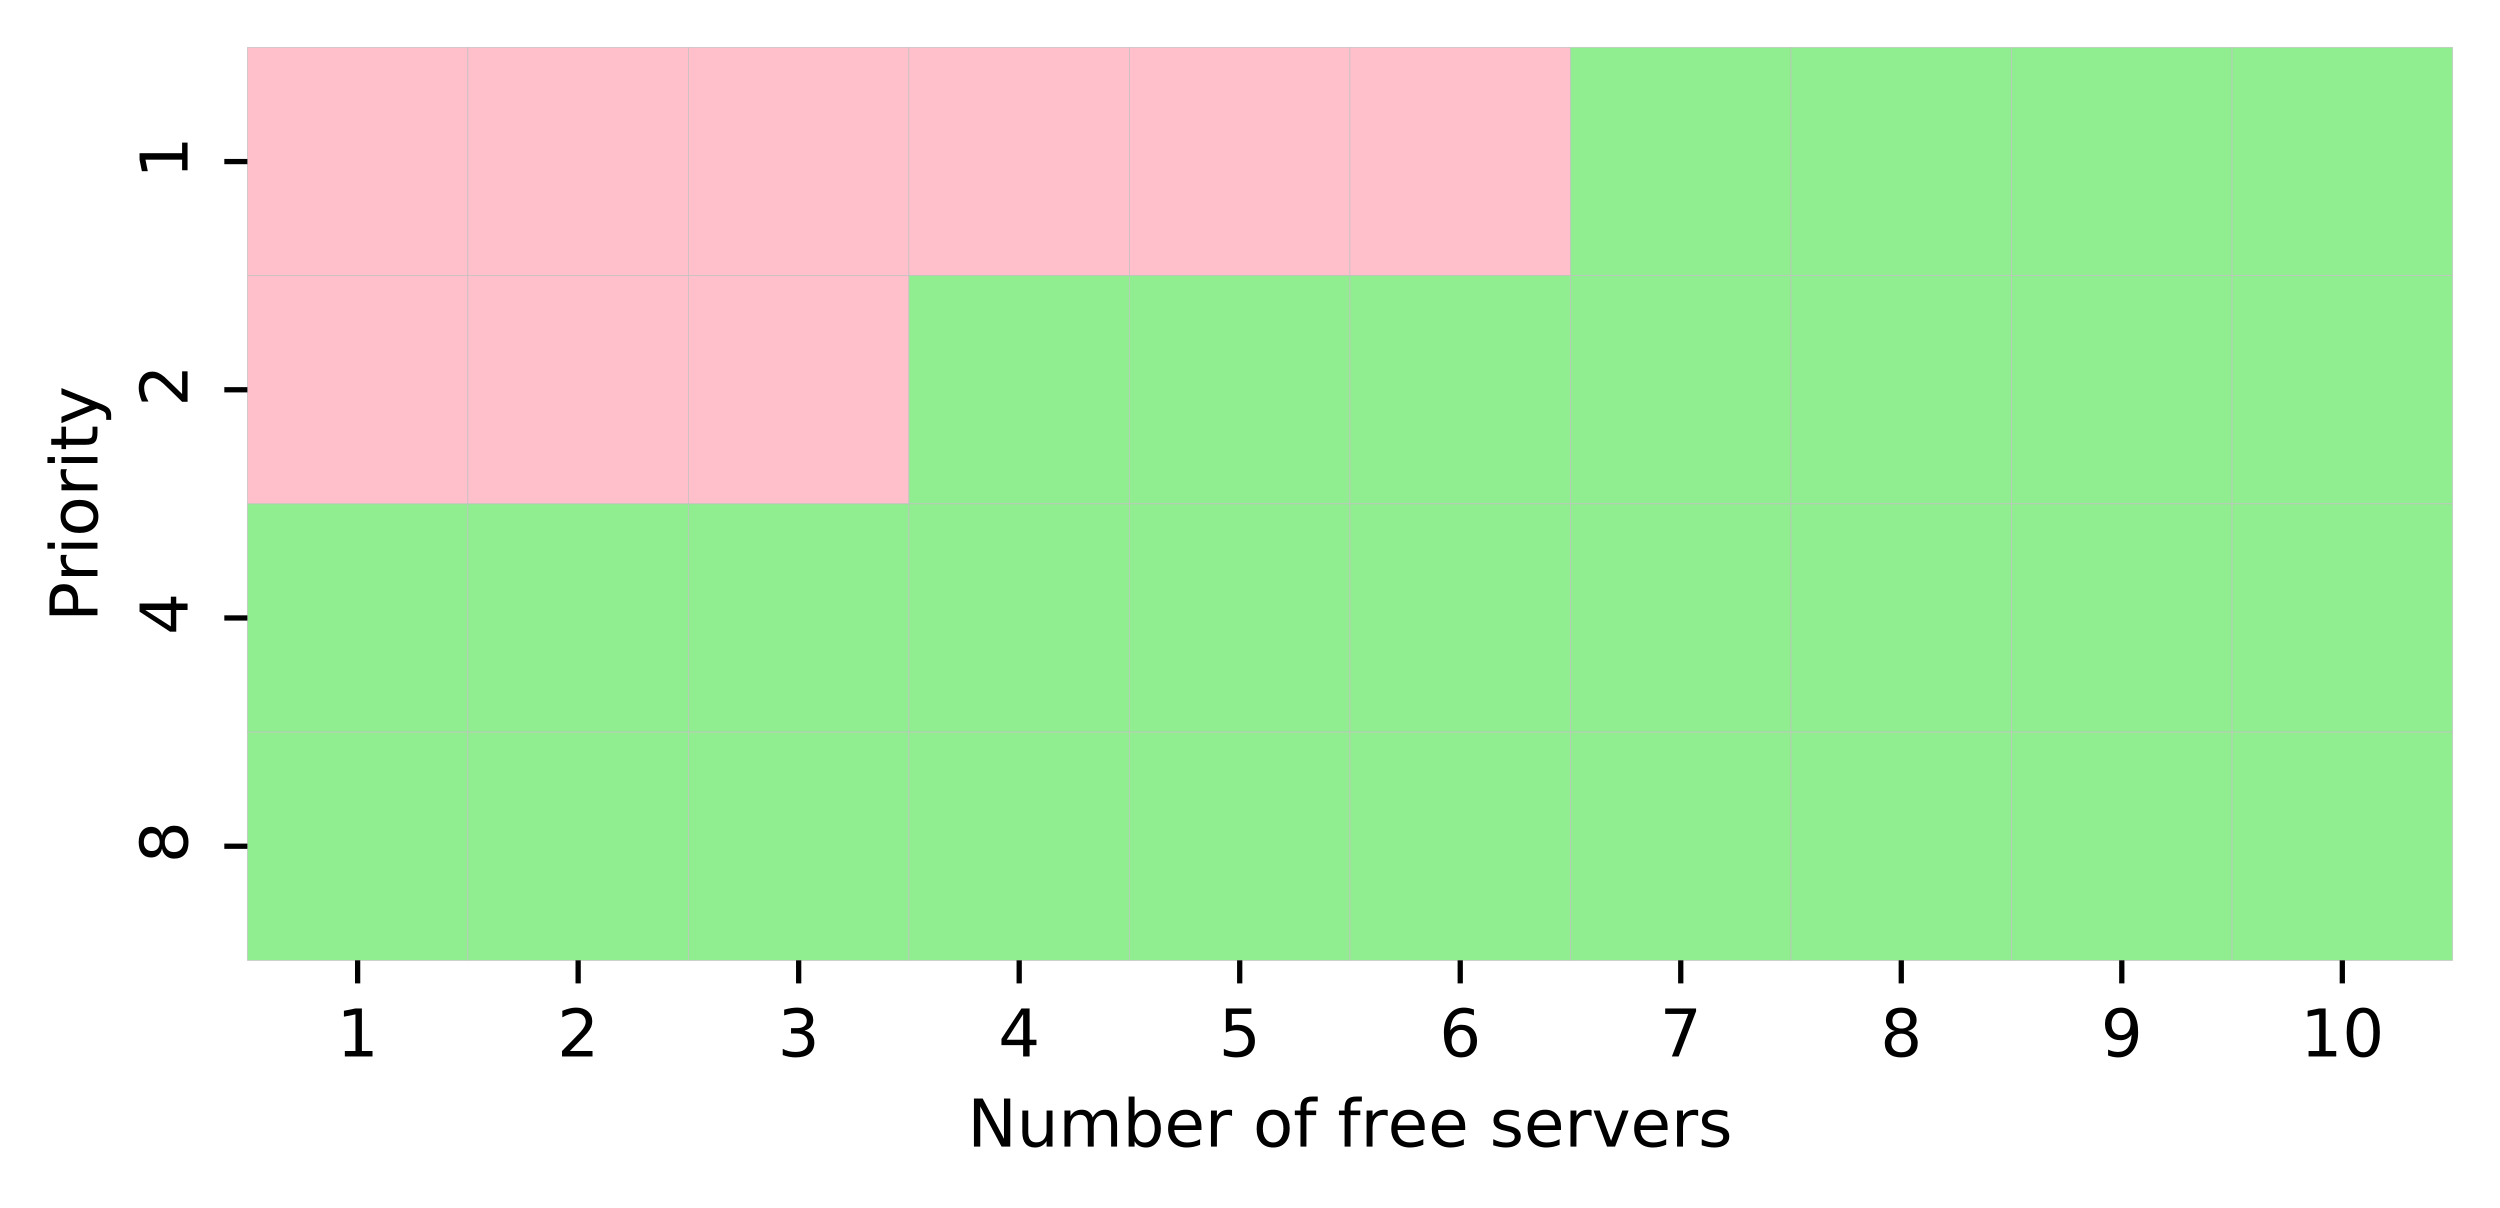 <?xml version="1.0" encoding="utf-8" standalone="no"?>
<!DOCTYPE svg PUBLIC "-//W3C//DTD SVG 1.1//EN"
  "http://www.w3.org/Graphics/SVG/1.1/DTD/svg11.dtd">
<!-- Created with matplotlib (https://matplotlib.org/) -->
<svg height="183.356pt" version="1.1" viewBox="0 0 379.556 183.356" width="379.556pt" xmlns="http://www.w3.org/2000/svg" xmlns:xlink="http://www.w3.org/1999/xlink">
 <defs>
  <style type="text/css">
*{stroke-linecap:butt;stroke-linejoin:round;}
  </style>
 </defs>
 <g id="figure_1">
  <g id="patch_1">
   <path d="M 0 183.356 
L 379.556 183.356 
L 379.556 0 
L 0 0 
z
" style="fill:#ffffff;"/>
  </g>
  <g id="axes_1">
   <g id="patch_2">
    <path d="M 37.556 145.8 
L 372.356 145.8 
L 372.356 7.2 
L 37.556 7.2 
z
" style="fill:#ffffff;"/>
   </g>
   <g id="QuadMesh_1">
    <path clip-path="url(#p281e615bbd)" d="M 37.556 7.2 
L 71.036 7.2 
L 71.036 41.85 
L 37.556 41.85 
L 37.556 7.2 
" style="fill:#ffc0cb;stroke:#c0c0c0;stroke-width:0.1;"/>
    <path clip-path="url(#p281e615bbd)" d="M 71.036 7.2 
L 104.516 7.2 
L 104.516 41.85 
L 71.036 41.85 
L 71.036 7.2 
" style="fill:#ffc0cb;stroke:#c0c0c0;stroke-width:0.1;"/>
    <path clip-path="url(#p281e615bbd)" d="M 104.516 7.2 
L 137.996 7.2 
L 137.996 41.85 
L 104.516 41.85 
L 104.516 7.2 
" style="fill:#ffc0cb;stroke:#c0c0c0;stroke-width:0.1;"/>
    <path clip-path="url(#p281e615bbd)" d="M 137.996 7.2 
L 171.476 7.2 
L 171.476 41.85 
L 137.996 41.85 
L 137.996 7.2 
" style="fill:#ffc0cb;stroke:#c0c0c0;stroke-width:0.1;"/>
    <path clip-path="url(#p281e615bbd)" d="M 171.476 7.2 
L 204.956 7.2 
L 204.956 41.85 
L 171.476 41.85 
L 171.476 7.2 
" style="fill:#ffc0cb;stroke:#c0c0c0;stroke-width:0.1;"/>
    <path clip-path="url(#p281e615bbd)" d="M 204.956 7.2 
L 238.436 7.2 
L 238.436 41.85 
L 204.956 41.85 
L 204.956 7.2 
" style="fill:#ffc0cb;stroke:#c0c0c0;stroke-width:0.1;"/>
    <path clip-path="url(#p281e615bbd)" d="M 238.436 7.2 
L 271.916 7.2 
L 271.916 41.85 
L 238.436 41.85 
L 238.436 7.2 
" style="fill:#90ee90;stroke:#c0c0c0;stroke-width:0.1;"/>
    <path clip-path="url(#p281e615bbd)" d="M 271.916 7.2 
L 305.396 7.2 
L 305.396 41.85 
L 271.916 41.85 
L 271.916 7.2 
" style="fill:#90ee90;stroke:#c0c0c0;stroke-width:0.1;"/>
    <path clip-path="url(#p281e615bbd)" d="M 305.396 7.2 
L 338.876 7.2 
L 338.876 41.85 
L 305.396 41.85 
L 305.396 7.2 
" style="fill:#90ee90;stroke:#c0c0c0;stroke-width:0.1;"/>
    <path clip-path="url(#p281e615bbd)" d="M 338.876 7.2 
L 372.356 7.2 
L 372.356 41.85 
L 338.876 41.85 
L 338.876 7.2 
" style="fill:#90ee90;stroke:#c0c0c0;stroke-width:0.1;"/>
    <path clip-path="url(#p281e615bbd)" d="M 37.556 41.85 
L 71.036 41.85 
L 71.036 76.5 
L 37.556 76.5 
L 37.556 41.85 
" style="fill:#ffc0cb;stroke:#c0c0c0;stroke-width:0.1;"/>
    <path clip-path="url(#p281e615bbd)" d="M 71.036 41.85 
L 104.516 41.85 
L 104.516 76.5 
L 71.036 76.5 
L 71.036 41.85 
" style="fill:#ffc0cb;stroke:#c0c0c0;stroke-width:0.1;"/>
    <path clip-path="url(#p281e615bbd)" d="M 104.516 41.85 
L 137.996 41.85 
L 137.996 76.5 
L 104.516 76.5 
L 104.516 41.85 
" style="fill:#ffc0cb;stroke:#c0c0c0;stroke-width:0.1;"/>
    <path clip-path="url(#p281e615bbd)" d="M 137.996 41.85 
L 171.476 41.85 
L 171.476 76.5 
L 137.996 76.5 
L 137.996 41.85 
" style="fill:#90ee90;stroke:#c0c0c0;stroke-width:0.1;"/>
    <path clip-path="url(#p281e615bbd)" d="M 171.476 41.85 
L 204.956 41.85 
L 204.956 76.5 
L 171.476 76.5 
L 171.476 41.85 
" style="fill:#90ee90;stroke:#c0c0c0;stroke-width:0.1;"/>
    <path clip-path="url(#p281e615bbd)" d="M 204.956 41.85 
L 238.436 41.85 
L 238.436 76.5 
L 204.956 76.5 
L 204.956 41.85 
" style="fill:#90ee90;stroke:#c0c0c0;stroke-width:0.1;"/>
    <path clip-path="url(#p281e615bbd)" d="M 238.436 41.85 
L 271.916 41.85 
L 271.916 76.5 
L 238.436 76.5 
L 238.436 41.85 
" style="fill:#90ee90;stroke:#c0c0c0;stroke-width:0.1;"/>
    <path clip-path="url(#p281e615bbd)" d="M 271.916 41.85 
L 305.396 41.85 
L 305.396 76.5 
L 271.916 76.5 
L 271.916 41.85 
" style="fill:#90ee90;stroke:#c0c0c0;stroke-width:0.1;"/>
    <path clip-path="url(#p281e615bbd)" d="M 305.396 41.85 
L 338.876 41.85 
L 338.876 76.5 
L 305.396 76.5 
L 305.396 41.85 
" style="fill:#90ee90;stroke:#c0c0c0;stroke-width:0.1;"/>
    <path clip-path="url(#p281e615bbd)" d="M 338.876 41.85 
L 372.356 41.85 
L 372.356 76.5 
L 338.876 76.5 
L 338.876 41.85 
" style="fill:#90ee90;stroke:#c0c0c0;stroke-width:0.1;"/>
    <path clip-path="url(#p281e615bbd)" d="M 37.556 76.5 
L 71.036 76.5 
L 71.036 111.15 
L 37.556 111.15 
L 37.556 76.5 
" style="fill:#90ee90;stroke:#c0c0c0;stroke-width:0.1;"/>
    <path clip-path="url(#p281e615bbd)" d="M 71.036 76.5 
L 104.516 76.5 
L 104.516 111.15 
L 71.036 111.15 
L 71.036 76.5 
" style="fill:#90ee90;stroke:#c0c0c0;stroke-width:0.1;"/>
    <path clip-path="url(#p281e615bbd)" d="M 104.516 76.5 
L 137.996 76.5 
L 137.996 111.15 
L 104.516 111.15 
L 104.516 76.5 
" style="fill:#90ee90;stroke:#c0c0c0;stroke-width:0.1;"/>
    <path clip-path="url(#p281e615bbd)" d="M 137.996 76.5 
L 171.476 76.5 
L 171.476 111.15 
L 137.996 111.15 
L 137.996 76.5 
" style="fill:#90ee90;stroke:#c0c0c0;stroke-width:0.1;"/>
    <path clip-path="url(#p281e615bbd)" d="M 171.476 76.5 
L 204.956 76.5 
L 204.956 111.15 
L 171.476 111.15 
L 171.476 76.5 
" style="fill:#90ee90;stroke:#c0c0c0;stroke-width:0.1;"/>
    <path clip-path="url(#p281e615bbd)" d="M 204.956 76.5 
L 238.436 76.5 
L 238.436 111.15 
L 204.956 111.15 
L 204.956 76.5 
" style="fill:#90ee90;stroke:#c0c0c0;stroke-width:0.1;"/>
    <path clip-path="url(#p281e615bbd)" d="M 238.436 76.5 
L 271.916 76.5 
L 271.916 111.15 
L 238.436 111.15 
L 238.436 76.5 
" style="fill:#90ee90;stroke:#c0c0c0;stroke-width:0.1;"/>
    <path clip-path="url(#p281e615bbd)" d="M 271.916 76.5 
L 305.396 76.5 
L 305.396 111.15 
L 271.916 111.15 
L 271.916 76.5 
" style="fill:#90ee90;stroke:#c0c0c0;stroke-width:0.1;"/>
    <path clip-path="url(#p281e615bbd)" d="M 305.396 76.5 
L 338.876 76.5 
L 338.876 111.15 
L 305.396 111.15 
L 305.396 76.5 
" style="fill:#90ee90;stroke:#c0c0c0;stroke-width:0.1;"/>
    <path clip-path="url(#p281e615bbd)" d="M 338.876 76.5 
L 372.356 76.5 
L 372.356 111.15 
L 338.876 111.15 
L 338.876 76.5 
" style="fill:#90ee90;stroke:#c0c0c0;stroke-width:0.1;"/>
    <path clip-path="url(#p281e615bbd)" d="M 37.556 111.15 
L 71.036 111.15 
L 71.036 145.8 
L 37.556 145.8 
L 37.556 111.15 
" style="fill:#90ee90;stroke:#c0c0c0;stroke-width:0.1;"/>
    <path clip-path="url(#p281e615bbd)" d="M 71.036 111.15 
L 104.516 111.15 
L 104.516 145.8 
L 71.036 145.8 
L 71.036 111.15 
" style="fill:#90ee90;stroke:#c0c0c0;stroke-width:0.1;"/>
    <path clip-path="url(#p281e615bbd)" d="M 104.516 111.15 
L 137.996 111.15 
L 137.996 145.8 
L 104.516 145.8 
L 104.516 111.15 
" style="fill:#90ee90;stroke:#c0c0c0;stroke-width:0.1;"/>
    <path clip-path="url(#p281e615bbd)" d="M 137.996 111.15 
L 171.476 111.15 
L 171.476 145.8 
L 137.996 145.8 
L 137.996 111.15 
" style="fill:#90ee90;stroke:#c0c0c0;stroke-width:0.1;"/>
    <path clip-path="url(#p281e615bbd)" d="M 171.476 111.15 
L 204.956 111.15 
L 204.956 145.8 
L 171.476 145.8 
L 171.476 111.15 
" style="fill:#90ee90;stroke:#c0c0c0;stroke-width:0.1;"/>
    <path clip-path="url(#p281e615bbd)" d="M 204.956 111.15 
L 238.436 111.15 
L 238.436 145.8 
L 204.956 145.8 
L 204.956 111.15 
" style="fill:#90ee90;stroke:#c0c0c0;stroke-width:0.1;"/>
    <path clip-path="url(#p281e615bbd)" d="M 238.436 111.15 
L 271.916 111.15 
L 271.916 145.8 
L 238.436 145.8 
L 238.436 111.15 
" style="fill:#90ee90;stroke:#c0c0c0;stroke-width:0.1;"/>
    <path clip-path="url(#p281e615bbd)" d="M 271.916 111.15 
L 305.396 111.15 
L 305.396 145.8 
L 271.916 145.8 
L 271.916 111.15 
" style="fill:#90ee90;stroke:#c0c0c0;stroke-width:0.1;"/>
    <path clip-path="url(#p281e615bbd)" d="M 305.396 111.15 
L 338.876 111.15 
L 338.876 145.8 
L 305.396 145.8 
L 305.396 111.15 
" style="fill:#90ee90;stroke:#c0c0c0;stroke-width:0.1;"/>
    <path clip-path="url(#p281e615bbd)" d="M 338.876 111.15 
L 372.356 111.15 
L 372.356 145.8 
L 338.876 145.8 
L 338.876 111.15 
" style="fill:#90ee90;stroke:#c0c0c0;stroke-width:0.1;"/>
   </g>
   <g id="matplotlib.axis_1">
    <g id="xtick_1">
     <g id="line2d_1">
      <defs>
       <path d="M 0 0 
L 0 3.5 
" id="m448234ff46" style="stroke:#000000;stroke-width:0.8;"/>
      </defs>
      <g>
       <use style="stroke:#000000;stroke-width:0.8;" x="54.296" xlink:href="#m448234ff46" y="145.8"/>
      </g>
     </g>
     <g id="text_1">
      <!-- 1 -->
      <defs>
       <path d="M 12.406 8.297 
L 28.516 8.297 
L 28.516 63.922 
L 10.984 60.406 
L 10.984 69.391 
L 28.422 72.906 
L 38.281 72.906 
L 38.281 8.297 
L 54.391 8.297 
L 54.391 0 
L 12.406 0 
z
" id="DejaVuSans-49"/>
      </defs>
      <g transform="translate(51.115 160.398)scale(0.1 -0.1)">
       <use xlink:href="#DejaVuSans-49"/>
      </g>
     </g>
    </g>
    <g id="xtick_2">
     <g id="line2d_2">
      <g>
       <use style="stroke:#000000;stroke-width:0.8;" x="87.776" xlink:href="#m448234ff46" y="145.8"/>
      </g>
     </g>
     <g id="text_2">
      <!-- 2 -->
      <defs>
       <path d="M 19.188 8.297 
L 53.609 8.297 
L 53.609 0 
L 7.328 0 
L 7.328 8.297 
Q 12.938 14.109 22.625 23.891 
Q 32.328 33.688 34.812 36.531 
Q 39.547 41.844 41.422 45.531 
Q 43.312 49.219 43.312 52.781 
Q 43.312 58.594 39.234 62.25 
Q 35.156 65.922 28.609 65.922 
Q 23.969 65.922 18.812 64.312 
Q 13.672 62.703 7.812 59.422 
L 7.812 69.391 
Q 13.766 71.781 18.938 73 
Q 24.125 74.219 28.422 74.219 
Q 39.75 74.219 46.484 68.547 
Q 53.219 62.891 53.219 53.422 
Q 53.219 48.922 51.531 44.891 
Q 49.859 40.875 45.406 35.406 
Q 44.188 33.984 37.641 27.219 
Q 31.109 20.453 19.188 8.297 
z
" id="DejaVuSans-50"/>
      </defs>
      <g transform="translate(84.595 160.398)scale(0.1 -0.1)">
       <use xlink:href="#DejaVuSans-50"/>
      </g>
     </g>
    </g>
    <g id="xtick_3">
     <g id="line2d_3">
      <g>
       <use style="stroke:#000000;stroke-width:0.8;" x="121.256" xlink:href="#m448234ff46" y="145.8"/>
      </g>
     </g>
     <g id="text_3">
      <!-- 3 -->
      <defs>
       <path d="M 40.578 39.312 
Q 47.656 37.797 51.625 33 
Q 55.609 28.219 55.609 21.188 
Q 55.609 10.406 48.188 4.484 
Q 40.766 -1.422 27.094 -1.422 
Q 22.516 -1.422 17.656 -0.516 
Q 12.797 0.391 7.625 2.203 
L 7.625 11.719 
Q 11.719 9.328 16.594 8.109 
Q 21.484 6.891 26.812 6.891 
Q 36.078 6.891 40.938 10.547 
Q 45.797 14.203 45.797 21.188 
Q 45.797 27.641 41.281 31.266 
Q 36.766 34.906 28.719 34.906 
L 20.219 34.906 
L 20.219 43.016 
L 29.109 43.016 
Q 36.375 43.016 40.234 45.922 
Q 44.094 48.828 44.094 54.297 
Q 44.094 59.906 40.109 62.906 
Q 36.141 65.922 28.719 65.922 
Q 24.656 65.922 20.016 65.031 
Q 15.375 64.156 9.812 62.312 
L 9.812 71.094 
Q 15.438 72.656 20.344 73.438 
Q 25.25 74.219 29.594 74.219 
Q 40.828 74.219 47.359 69.109 
Q 53.906 64.016 53.906 55.328 
Q 53.906 49.266 50.438 45.094 
Q 46.969 40.922 40.578 39.312 
z
" id="DejaVuSans-51"/>
      </defs>
      <g transform="translate(118.075 160.398)scale(0.1 -0.1)">
       <use xlink:href="#DejaVuSans-51"/>
      </g>
     </g>
    </g>
    <g id="xtick_4">
     <g id="line2d_4">
      <g>
       <use style="stroke:#000000;stroke-width:0.8;" x="154.736" xlink:href="#m448234ff46" y="145.8"/>
      </g>
     </g>
     <g id="text_4">
      <!-- 4 -->
      <defs>
       <path d="M 37.797 64.312 
L 12.891 25.391 
L 37.797 25.391 
z
M 35.203 72.906 
L 47.609 72.906 
L 47.609 25.391 
L 58.016 25.391 
L 58.016 17.188 
L 47.609 17.188 
L 47.609 0 
L 37.797 0 
L 37.797 17.188 
L 4.891 17.188 
L 4.891 26.703 
z
" id="DejaVuSans-52"/>
      </defs>
      <g transform="translate(151.555 160.398)scale(0.1 -0.1)">
       <use xlink:href="#DejaVuSans-52"/>
      </g>
     </g>
    </g>
    <g id="xtick_5">
     <g id="line2d_5">
      <g>
       <use style="stroke:#000000;stroke-width:0.8;" x="188.216" xlink:href="#m448234ff46" y="145.8"/>
      </g>
     </g>
     <g id="text_5">
      <!-- 5 -->
      <defs>
       <path d="M 10.797 72.906 
L 49.516 72.906 
L 49.516 64.594 
L 19.828 64.594 
L 19.828 46.734 
Q 21.969 47.469 24.109 47.828 
Q 26.266 48.188 28.422 48.188 
Q 40.625 48.188 47.75 41.5 
Q 54.891 34.812 54.891 23.391 
Q 54.891 11.625 47.562 5.094 
Q 40.234 -1.422 26.906 -1.422 
Q 22.312 -1.422 17.547 -0.641 
Q 12.797 0.141 7.719 1.703 
L 7.719 11.625 
Q 12.109 9.234 16.797 8.062 
Q 21.484 6.891 26.703 6.891 
Q 35.156 6.891 40.078 11.328 
Q 45.016 15.766 45.016 23.391 
Q 45.016 31 40.078 35.438 
Q 35.156 39.891 26.703 39.891 
Q 22.75 39.891 18.812 39.016 
Q 14.891 38.141 10.797 36.281 
z
" id="DejaVuSans-53"/>
      </defs>
      <g transform="translate(185.035 160.398)scale(0.1 -0.1)">
       <use xlink:href="#DejaVuSans-53"/>
      </g>
     </g>
    </g>
    <g id="xtick_6">
     <g id="line2d_6">
      <g>
       <use style="stroke:#000000;stroke-width:0.8;" x="221.696" xlink:href="#m448234ff46" y="145.8"/>
      </g>
     </g>
     <g id="text_6">
      <!-- 6 -->
      <defs>
       <path d="M 33.016 40.375 
Q 26.375 40.375 22.484 35.828 
Q 18.609 31.297 18.609 23.391 
Q 18.609 15.531 22.484 10.953 
Q 26.375 6.391 33.016 6.391 
Q 39.656 6.391 43.531 10.953 
Q 47.406 15.531 47.406 23.391 
Q 47.406 31.297 43.531 35.828 
Q 39.656 40.375 33.016 40.375 
z
M 52.594 71.297 
L 52.594 62.312 
Q 48.875 64.062 45.094 64.984 
Q 41.312 65.922 37.594 65.922 
Q 27.828 65.922 22.672 59.328 
Q 17.531 52.734 16.797 39.406 
Q 19.672 43.656 24.016 45.922 
Q 28.375 48.188 33.594 48.188 
Q 44.578 48.188 50.953 41.516 
Q 57.328 34.859 57.328 23.391 
Q 57.328 12.156 50.688 5.359 
Q 44.047 -1.422 33.016 -1.422 
Q 20.359 -1.422 13.672 8.266 
Q 6.984 17.969 6.984 36.375 
Q 6.984 53.656 15.188 63.938 
Q 23.391 74.219 37.203 74.219 
Q 40.922 74.219 44.703 73.484 
Q 48.484 72.75 52.594 71.297 
z
" id="DejaVuSans-54"/>
      </defs>
      <g transform="translate(218.515 160.398)scale(0.1 -0.1)">
       <use xlink:href="#DejaVuSans-54"/>
      </g>
     </g>
    </g>
    <g id="xtick_7">
     <g id="line2d_7">
      <g>
       <use style="stroke:#000000;stroke-width:0.8;" x="255.176" xlink:href="#m448234ff46" y="145.8"/>
      </g>
     </g>
     <g id="text_7">
      <!-- 7 -->
      <defs>
       <path d="M 8.203 72.906 
L 55.078 72.906 
L 55.078 68.703 
L 28.609 0 
L 18.312 0 
L 43.219 64.594 
L 8.203 64.594 
z
" id="DejaVuSans-55"/>
      </defs>
      <g transform="translate(251.995 160.398)scale(0.1 -0.1)">
       <use xlink:href="#DejaVuSans-55"/>
      </g>
     </g>
    </g>
    <g id="xtick_8">
     <g id="line2d_8">
      <g>
       <use style="stroke:#000000;stroke-width:0.8;" x="288.656" xlink:href="#m448234ff46" y="145.8"/>
      </g>
     </g>
     <g id="text_8">
      <!-- 8 -->
      <defs>
       <path d="M 31.781 34.625 
Q 24.75 34.625 20.719 30.859 
Q 16.703 27.094 16.703 20.516 
Q 16.703 13.922 20.719 10.156 
Q 24.75 6.391 31.781 6.391 
Q 38.812 6.391 42.859 10.172 
Q 46.922 13.969 46.922 20.516 
Q 46.922 27.094 42.891 30.859 
Q 38.875 34.625 31.781 34.625 
z
M 21.922 38.812 
Q 15.578 40.375 12.031 44.719 
Q 8.5 49.078 8.5 55.328 
Q 8.5 64.062 14.719 69.141 
Q 20.953 74.219 31.781 74.219 
Q 42.672 74.219 48.875 69.141 
Q 55.078 64.062 55.078 55.328 
Q 55.078 49.078 51.531 44.719 
Q 48 40.375 41.703 38.812 
Q 48.828 37.156 52.797 32.312 
Q 56.781 27.484 56.781 20.516 
Q 56.781 9.906 50.312 4.234 
Q 43.844 -1.422 31.781 -1.422 
Q 19.734 -1.422 13.25 4.234 
Q 6.781 9.906 6.781 20.516 
Q 6.781 27.484 10.781 32.312 
Q 14.797 37.156 21.922 38.812 
z
M 18.312 54.391 
Q 18.312 48.734 21.844 45.562 
Q 25.391 42.391 31.781 42.391 
Q 38.141 42.391 41.719 45.562 
Q 45.312 48.734 45.312 54.391 
Q 45.312 60.062 41.719 63.234 
Q 38.141 66.406 31.781 66.406 
Q 25.391 66.406 21.844 63.234 
Q 18.312 60.062 18.312 54.391 
z
" id="DejaVuSans-56"/>
      </defs>
      <g transform="translate(285.475 160.398)scale(0.1 -0.1)">
       <use xlink:href="#DejaVuSans-56"/>
      </g>
     </g>
    </g>
    <g id="xtick_9">
     <g id="line2d_9">
      <g>
       <use style="stroke:#000000;stroke-width:0.8;" x="322.136" xlink:href="#m448234ff46" y="145.8"/>
      </g>
     </g>
     <g id="text_9">
      <!-- 9 -->
      <defs>
       <path d="M 10.984 1.516 
L 10.984 10.5 
Q 14.703 8.734 18.5 7.812 
Q 22.312 6.891 25.984 6.891 
Q 35.75 6.891 40.891 13.453 
Q 46.047 20.016 46.781 33.406 
Q 43.953 29.203 39.594 26.953 
Q 35.25 24.703 29.984 24.703 
Q 19.047 24.703 12.672 31.312 
Q 6.297 37.938 6.297 49.422 
Q 6.297 60.641 12.938 67.422 
Q 19.578 74.219 30.609 74.219 
Q 43.266 74.219 49.922 64.516 
Q 56.594 54.828 56.594 36.375 
Q 56.594 19.141 48.406 8.859 
Q 40.234 -1.422 26.422 -1.422 
Q 22.703 -1.422 18.891 -0.688 
Q 15.094 0.047 10.984 1.516 
z
M 30.609 32.422 
Q 37.25 32.422 41.125 36.953 
Q 45.016 41.5 45.016 49.422 
Q 45.016 57.281 41.125 61.844 
Q 37.25 66.406 30.609 66.406 
Q 23.969 66.406 20.094 61.844 
Q 16.219 57.281 16.219 49.422 
Q 16.219 41.5 20.094 36.953 
Q 23.969 32.422 30.609 32.422 
z
" id="DejaVuSans-57"/>
      </defs>
      <g transform="translate(318.955 160.398)scale(0.1 -0.1)">
       <use xlink:href="#DejaVuSans-57"/>
      </g>
     </g>
    </g>
    <g id="xtick_10">
     <g id="line2d_10">
      <g>
       <use style="stroke:#000000;stroke-width:0.8;" x="355.616" xlink:href="#m448234ff46" y="145.8"/>
      </g>
     </g>
     <g id="text_10">
      <!-- 10 -->
      <defs>
       <path d="M 31.781 66.406 
Q 24.172 66.406 20.328 58.906 
Q 16.5 51.422 16.5 36.375 
Q 16.5 21.391 20.328 13.891 
Q 24.172 6.391 31.781 6.391 
Q 39.453 6.391 43.281 13.891 
Q 47.125 21.391 47.125 36.375 
Q 47.125 51.422 43.281 58.906 
Q 39.453 66.406 31.781 66.406 
z
M 31.781 74.219 
Q 44.047 74.219 50.516 64.516 
Q 56.984 54.828 56.984 36.375 
Q 56.984 17.969 50.516 8.266 
Q 44.047 -1.422 31.781 -1.422 
Q 19.531 -1.422 13.062 8.266 
Q 6.594 17.969 6.594 36.375 
Q 6.594 54.828 13.062 64.516 
Q 19.531 74.219 31.781 74.219 
z
" id="DejaVuSans-48"/>
      </defs>
      <g transform="translate(349.254 160.398)scale(0.1 -0.1)">
       <use xlink:href="#DejaVuSans-49"/>
       <use x="63.623" xlink:href="#DejaVuSans-48"/>
      </g>
     </g>
    </g>
    <g id="text_11">
     <!-- Number of free servers -->
     <defs>
      <path d="M 9.812 72.906 
L 23.094 72.906 
L 55.422 11.922 
L 55.422 72.906 
L 64.984 72.906 
L 64.984 0 
L 51.703 0 
L 19.391 60.984 
L 19.391 0 
L 9.812 0 
z
" id="DejaVuSans-78"/>
      <path d="M 8.5 21.578 
L 8.5 54.688 
L 17.484 54.688 
L 17.484 21.922 
Q 17.484 14.156 20.5 10.266 
Q 23.531 6.391 29.594 6.391 
Q 36.859 6.391 41.078 11.031 
Q 45.312 15.672 45.312 23.688 
L 45.312 54.688 
L 54.297 54.688 
L 54.297 0 
L 45.312 0 
L 45.312 8.406 
Q 42.047 3.422 37.719 1 
Q 33.406 -1.422 27.688 -1.422 
Q 18.266 -1.422 13.375 4.438 
Q 8.5 10.297 8.5 21.578 
z
M 31.109 56 
z
" id="DejaVuSans-117"/>
      <path d="M 52 44.188 
Q 55.375 50.25 60.062 53.125 
Q 64.75 56 71.094 56 
Q 79.641 56 84.281 50.016 
Q 88.922 44.047 88.922 33.016 
L 88.922 0 
L 79.891 0 
L 79.891 32.719 
Q 79.891 40.578 77.094 44.375 
Q 74.312 48.188 68.609 48.188 
Q 61.625 48.188 57.562 43.547 
Q 53.516 38.922 53.516 30.906 
L 53.516 0 
L 44.484 0 
L 44.484 32.719 
Q 44.484 40.625 41.703 44.406 
Q 38.922 48.188 33.109 48.188 
Q 26.219 48.188 22.156 43.531 
Q 18.109 38.875 18.109 30.906 
L 18.109 0 
L 9.078 0 
L 9.078 54.688 
L 18.109 54.688 
L 18.109 46.188 
Q 21.188 51.219 25.484 53.609 
Q 29.781 56 35.688 56 
Q 41.656 56 45.828 52.969 
Q 50 49.953 52 44.188 
z
" id="DejaVuSans-109"/>
      <path d="M 48.688 27.297 
Q 48.688 37.203 44.609 42.844 
Q 40.531 48.484 33.406 48.484 
Q 26.266 48.484 22.188 42.844 
Q 18.109 37.203 18.109 27.297 
Q 18.109 17.391 22.188 11.75 
Q 26.266 6.109 33.406 6.109 
Q 40.531 6.109 44.609 11.75 
Q 48.688 17.391 48.688 27.297 
z
M 18.109 46.391 
Q 20.953 51.266 25.266 53.625 
Q 29.594 56 35.594 56 
Q 45.562 56 51.781 48.094 
Q 58.016 40.188 58.016 27.297 
Q 58.016 14.406 51.781 6.484 
Q 45.562 -1.422 35.594 -1.422 
Q 29.594 -1.422 25.266 0.953 
Q 20.953 3.328 18.109 8.203 
L 18.109 0 
L 9.078 0 
L 9.078 75.984 
L 18.109 75.984 
z
" id="DejaVuSans-98"/>
      <path d="M 56.203 29.594 
L 56.203 25.203 
L 14.891 25.203 
Q 15.484 15.922 20.484 11.062 
Q 25.484 6.203 34.422 6.203 
Q 39.594 6.203 44.453 7.469 
Q 49.312 8.734 54.109 11.281 
L 54.109 2.781 
Q 49.266 0.734 44.188 -0.344 
Q 39.109 -1.422 33.891 -1.422 
Q 20.797 -1.422 13.156 6.188 
Q 5.516 13.812 5.516 26.812 
Q 5.516 40.234 12.766 48.109 
Q 20.016 56 32.328 56 
Q 43.359 56 49.781 48.891 
Q 56.203 41.797 56.203 29.594 
z
M 47.219 32.234 
Q 47.125 39.594 43.094 43.984 
Q 39.062 48.391 32.422 48.391 
Q 24.906 48.391 20.391 44.141 
Q 15.875 39.891 15.188 32.172 
z
" id="DejaVuSans-101"/>
      <path d="M 41.109 46.297 
Q 39.594 47.172 37.812 47.578 
Q 36.031 48 33.891 48 
Q 26.266 48 22.188 43.047 
Q 18.109 38.094 18.109 28.812 
L 18.109 0 
L 9.078 0 
L 9.078 54.688 
L 18.109 54.688 
L 18.109 46.188 
Q 20.953 51.172 25.484 53.578 
Q 30.031 56 36.531 56 
Q 37.453 56 38.578 55.875 
Q 39.703 55.766 41.062 55.516 
z
" id="DejaVuSans-114"/>
      <path id="DejaVuSans-32"/>
      <path d="M 30.609 48.391 
Q 23.391 48.391 19.188 42.75 
Q 14.984 37.109 14.984 27.297 
Q 14.984 17.484 19.156 11.844 
Q 23.344 6.203 30.609 6.203 
Q 37.797 6.203 41.984 11.859 
Q 46.188 17.531 46.188 27.297 
Q 46.188 37.016 41.984 42.703 
Q 37.797 48.391 30.609 48.391 
z
M 30.609 56 
Q 42.328 56 49.016 48.375 
Q 55.719 40.766 55.719 27.297 
Q 55.719 13.875 49.016 6.219 
Q 42.328 -1.422 30.609 -1.422 
Q 18.844 -1.422 12.172 6.219 
Q 5.516 13.875 5.516 27.297 
Q 5.516 40.766 12.172 48.375 
Q 18.844 56 30.609 56 
z
" id="DejaVuSans-111"/>
      <path d="M 37.109 75.984 
L 37.109 68.5 
L 28.516 68.5 
Q 23.688 68.5 21.797 66.547 
Q 19.922 64.594 19.922 59.516 
L 19.922 54.688 
L 34.719 54.688 
L 34.719 47.703 
L 19.922 47.703 
L 19.922 0 
L 10.891 0 
L 10.891 47.703 
L 2.297 47.703 
L 2.297 54.688 
L 10.891 54.688 
L 10.891 58.5 
Q 10.891 67.625 15.141 71.797 
Q 19.391 75.984 28.609 75.984 
z
" id="DejaVuSans-102"/>
      <path d="M 44.281 53.078 
L 44.281 44.578 
Q 40.484 46.531 36.375 47.5 
Q 32.281 48.484 27.875 48.484 
Q 21.188 48.484 17.844 46.438 
Q 14.5 44.391 14.5 40.281 
Q 14.5 37.156 16.891 35.375 
Q 19.281 33.594 26.516 31.984 
L 29.594 31.297 
Q 39.156 29.25 43.188 25.516 
Q 47.219 21.781 47.219 15.094 
Q 47.219 7.469 41.188 3.016 
Q 35.156 -1.422 24.609 -1.422 
Q 20.219 -1.422 15.453 -0.562 
Q 10.688 0.297 5.422 2 
L 5.422 11.281 
Q 10.406 8.688 15.234 7.391 
Q 20.062 6.109 24.812 6.109 
Q 31.156 6.109 34.562 8.281 
Q 37.984 10.453 37.984 14.406 
Q 37.984 18.062 35.516 20.016 
Q 33.062 21.969 24.703 23.781 
L 21.578 24.516 
Q 13.234 26.266 9.516 29.906 
Q 5.812 33.547 5.812 39.891 
Q 5.812 47.609 11.281 51.797 
Q 16.75 56 26.812 56 
Q 31.781 56 36.172 55.266 
Q 40.578 54.547 44.281 53.078 
z
" id="DejaVuSans-115"/>
      <path d="M 2.984 54.688 
L 12.5 54.688 
L 29.594 8.797 
L 46.688 54.688 
L 56.203 54.688 
L 35.688 0 
L 23.484 0 
z
" id="DejaVuSans-118"/>
     </defs>
     <g transform="translate(146.884 174.077)scale(0.1 -0.1)">
      <use xlink:href="#DejaVuSans-78"/>
      <use x="74.805" xlink:href="#DejaVuSans-117"/>
      <use x="138.184" xlink:href="#DejaVuSans-109"/>
      <use x="235.596" xlink:href="#DejaVuSans-98"/>
      <use x="299.072" xlink:href="#DejaVuSans-101"/>
      <use x="360.596" xlink:href="#DejaVuSans-114"/>
      <use x="401.709" xlink:href="#DejaVuSans-32"/>
      <use x="433.496" xlink:href="#DejaVuSans-111"/>
      <use x="494.678" xlink:href="#DejaVuSans-102"/>
      <use x="529.883" xlink:href="#DejaVuSans-32"/>
      <use x="561.67" xlink:href="#DejaVuSans-102"/>
      <use x="596.875" xlink:href="#DejaVuSans-114"/>
      <use x="637.957" xlink:href="#DejaVuSans-101"/>
      <use x="699.48" xlink:href="#DejaVuSans-101"/>
      <use x="761.004" xlink:href="#DejaVuSans-32"/>
      <use x="792.791" xlink:href="#DejaVuSans-115"/>
      <use x="844.891" xlink:href="#DejaVuSans-101"/>
      <use x="906.414" xlink:href="#DejaVuSans-114"/>
      <use x="947.527" xlink:href="#DejaVuSans-118"/>
      <use x="1006.707" xlink:href="#DejaVuSans-101"/>
      <use x="1068.23" xlink:href="#DejaVuSans-114"/>
      <use x="1109.344" xlink:href="#DejaVuSans-115"/>
     </g>
    </g>
   </g>
   <g id="matplotlib.axis_2">
    <g id="ytick_1">
     <g id="line2d_11">
      <defs>
       <path d="M 0 0 
L -3.5 0 
" id="m0709db8903" style="stroke:#000000;stroke-width:0.8;"/>
      </defs>
      <g>
       <use style="stroke:#000000;stroke-width:0.8;" x="37.556" xlink:href="#m0709db8903" y="24.525"/>
      </g>
     </g>
     <g id="text_12">
      <!-- 1 -->
      <g transform="translate(28.477 27.088)rotate(-90)scale(0.1 -0.1)">
       <use xlink:href="#DejaVuSans-49"/>
      </g>
     </g>
    </g>
    <g id="ytick_2">
     <g id="line2d_12">
      <g>
       <use style="stroke:#000000;stroke-width:0.8;" x="37.556" xlink:href="#m0709db8903" y="59.175"/>
      </g>
     </g>
     <g id="text_13">
      <!-- 2 -->
      <g transform="translate(28.477 61.738)rotate(-90)scale(0.1 -0.1)">
       <use xlink:href="#DejaVuSans-50"/>
      </g>
     </g>
    </g>
    <g id="ytick_3">
     <g id="line2d_13">
      <g>
       <use style="stroke:#000000;stroke-width:0.8;" x="37.556" xlink:href="#m0709db8903" y="93.825"/>
      </g>
     </g>
     <g id="text_14">
      <!-- 4 -->
      <g transform="translate(28.477 96.388)rotate(-90)scale(0.1 -0.1)">
       <use xlink:href="#DejaVuSans-52"/>
      </g>
     </g>
    </g>
    <g id="ytick_4">
     <g id="line2d_14">
      <g>
       <use style="stroke:#000000;stroke-width:0.8;" x="37.556" xlink:href="#m0709db8903" y="128.475"/>
      </g>
     </g>
     <g id="text_15">
      <!-- 8 -->
      <g transform="translate(28.477 131.038)rotate(-90)scale(0.1 -0.1)">
       <use xlink:href="#DejaVuSans-56"/>
      </g>
     </g>
    </g>
    <g id="text_16">
     <!-- Priority -->
     <defs>
      <path d="M 19.672 64.797 
L 19.672 37.406 
L 32.078 37.406 
Q 38.969 37.406 42.719 40.969 
Q 46.484 44.531 46.484 51.125 
Q 46.484 57.672 42.719 61.234 
Q 38.969 64.797 32.078 64.797 
z
M 9.812 72.906 
L 32.078 72.906 
Q 44.344 72.906 50.609 67.359 
Q 56.891 61.812 56.891 51.125 
Q 56.891 40.328 50.609 34.812 
Q 44.344 29.297 32.078 29.297 
L 19.672 29.297 
L 19.672 0 
L 9.812 0 
z
" id="DejaVuSans-80"/>
      <path d="M 9.422 54.688 
L 18.406 54.688 
L 18.406 0 
L 9.422 0 
z
M 9.422 75.984 
L 18.406 75.984 
L 18.406 64.594 
L 9.422 64.594 
z
" id="DejaVuSans-105"/>
      <path d="M 18.312 70.219 
L 18.312 54.688 
L 36.812 54.688 
L 36.812 47.703 
L 18.312 47.703 
L 18.312 18.016 
Q 18.312 11.328 20.141 9.422 
Q 21.969 7.516 27.594 7.516 
L 36.812 7.516 
L 36.812 0 
L 27.594 0 
Q 17.188 0 13.234 3.875 
Q 9.281 7.766 9.281 18.016 
L 9.281 47.703 
L 2.688 47.703 
L 2.688 54.688 
L 9.281 54.688 
L 9.281 70.219 
z
" id="DejaVuSans-116"/>
      <path d="M 32.172 -5.078 
Q 28.375 -14.844 24.75 -17.812 
Q 21.141 -20.797 15.094 -20.797 
L 7.906 -20.797 
L 7.906 -13.281 
L 13.188 -13.281 
Q 16.891 -13.281 18.938 -11.516 
Q 21 -9.766 23.484 -3.219 
L 25.094 0.875 
L 2.984 54.688 
L 12.5 54.688 
L 29.594 11.922 
L 46.688 54.688 
L 56.203 54.688 
z
" id="DejaVuSans-121"/>
     </defs>
     <g transform="translate(14.798 94.382)rotate(-90)scale(0.1 -0.1)">
      <use xlink:href="#DejaVuSans-80"/>
      <use x="60.287" xlink:href="#DejaVuSans-114"/>
      <use x="101.4" xlink:href="#DejaVuSans-105"/>
      <use x="129.184" xlink:href="#DejaVuSans-111"/>
      <use x="190.365" xlink:href="#DejaVuSans-114"/>
      <use x="231.479" xlink:href="#DejaVuSans-105"/>
      <use x="259.262" xlink:href="#DejaVuSans-116"/>
      <use x="298.471" xlink:href="#DejaVuSans-121"/>
     </g>
    </g>
   </g>
  </g>
 </g>
 <defs>
  <clipPath id="p281e615bbd">
   <rect height="138.6" width="334.8" x="37.556" y="7.2"/>
  </clipPath>
 </defs>
</svg>

